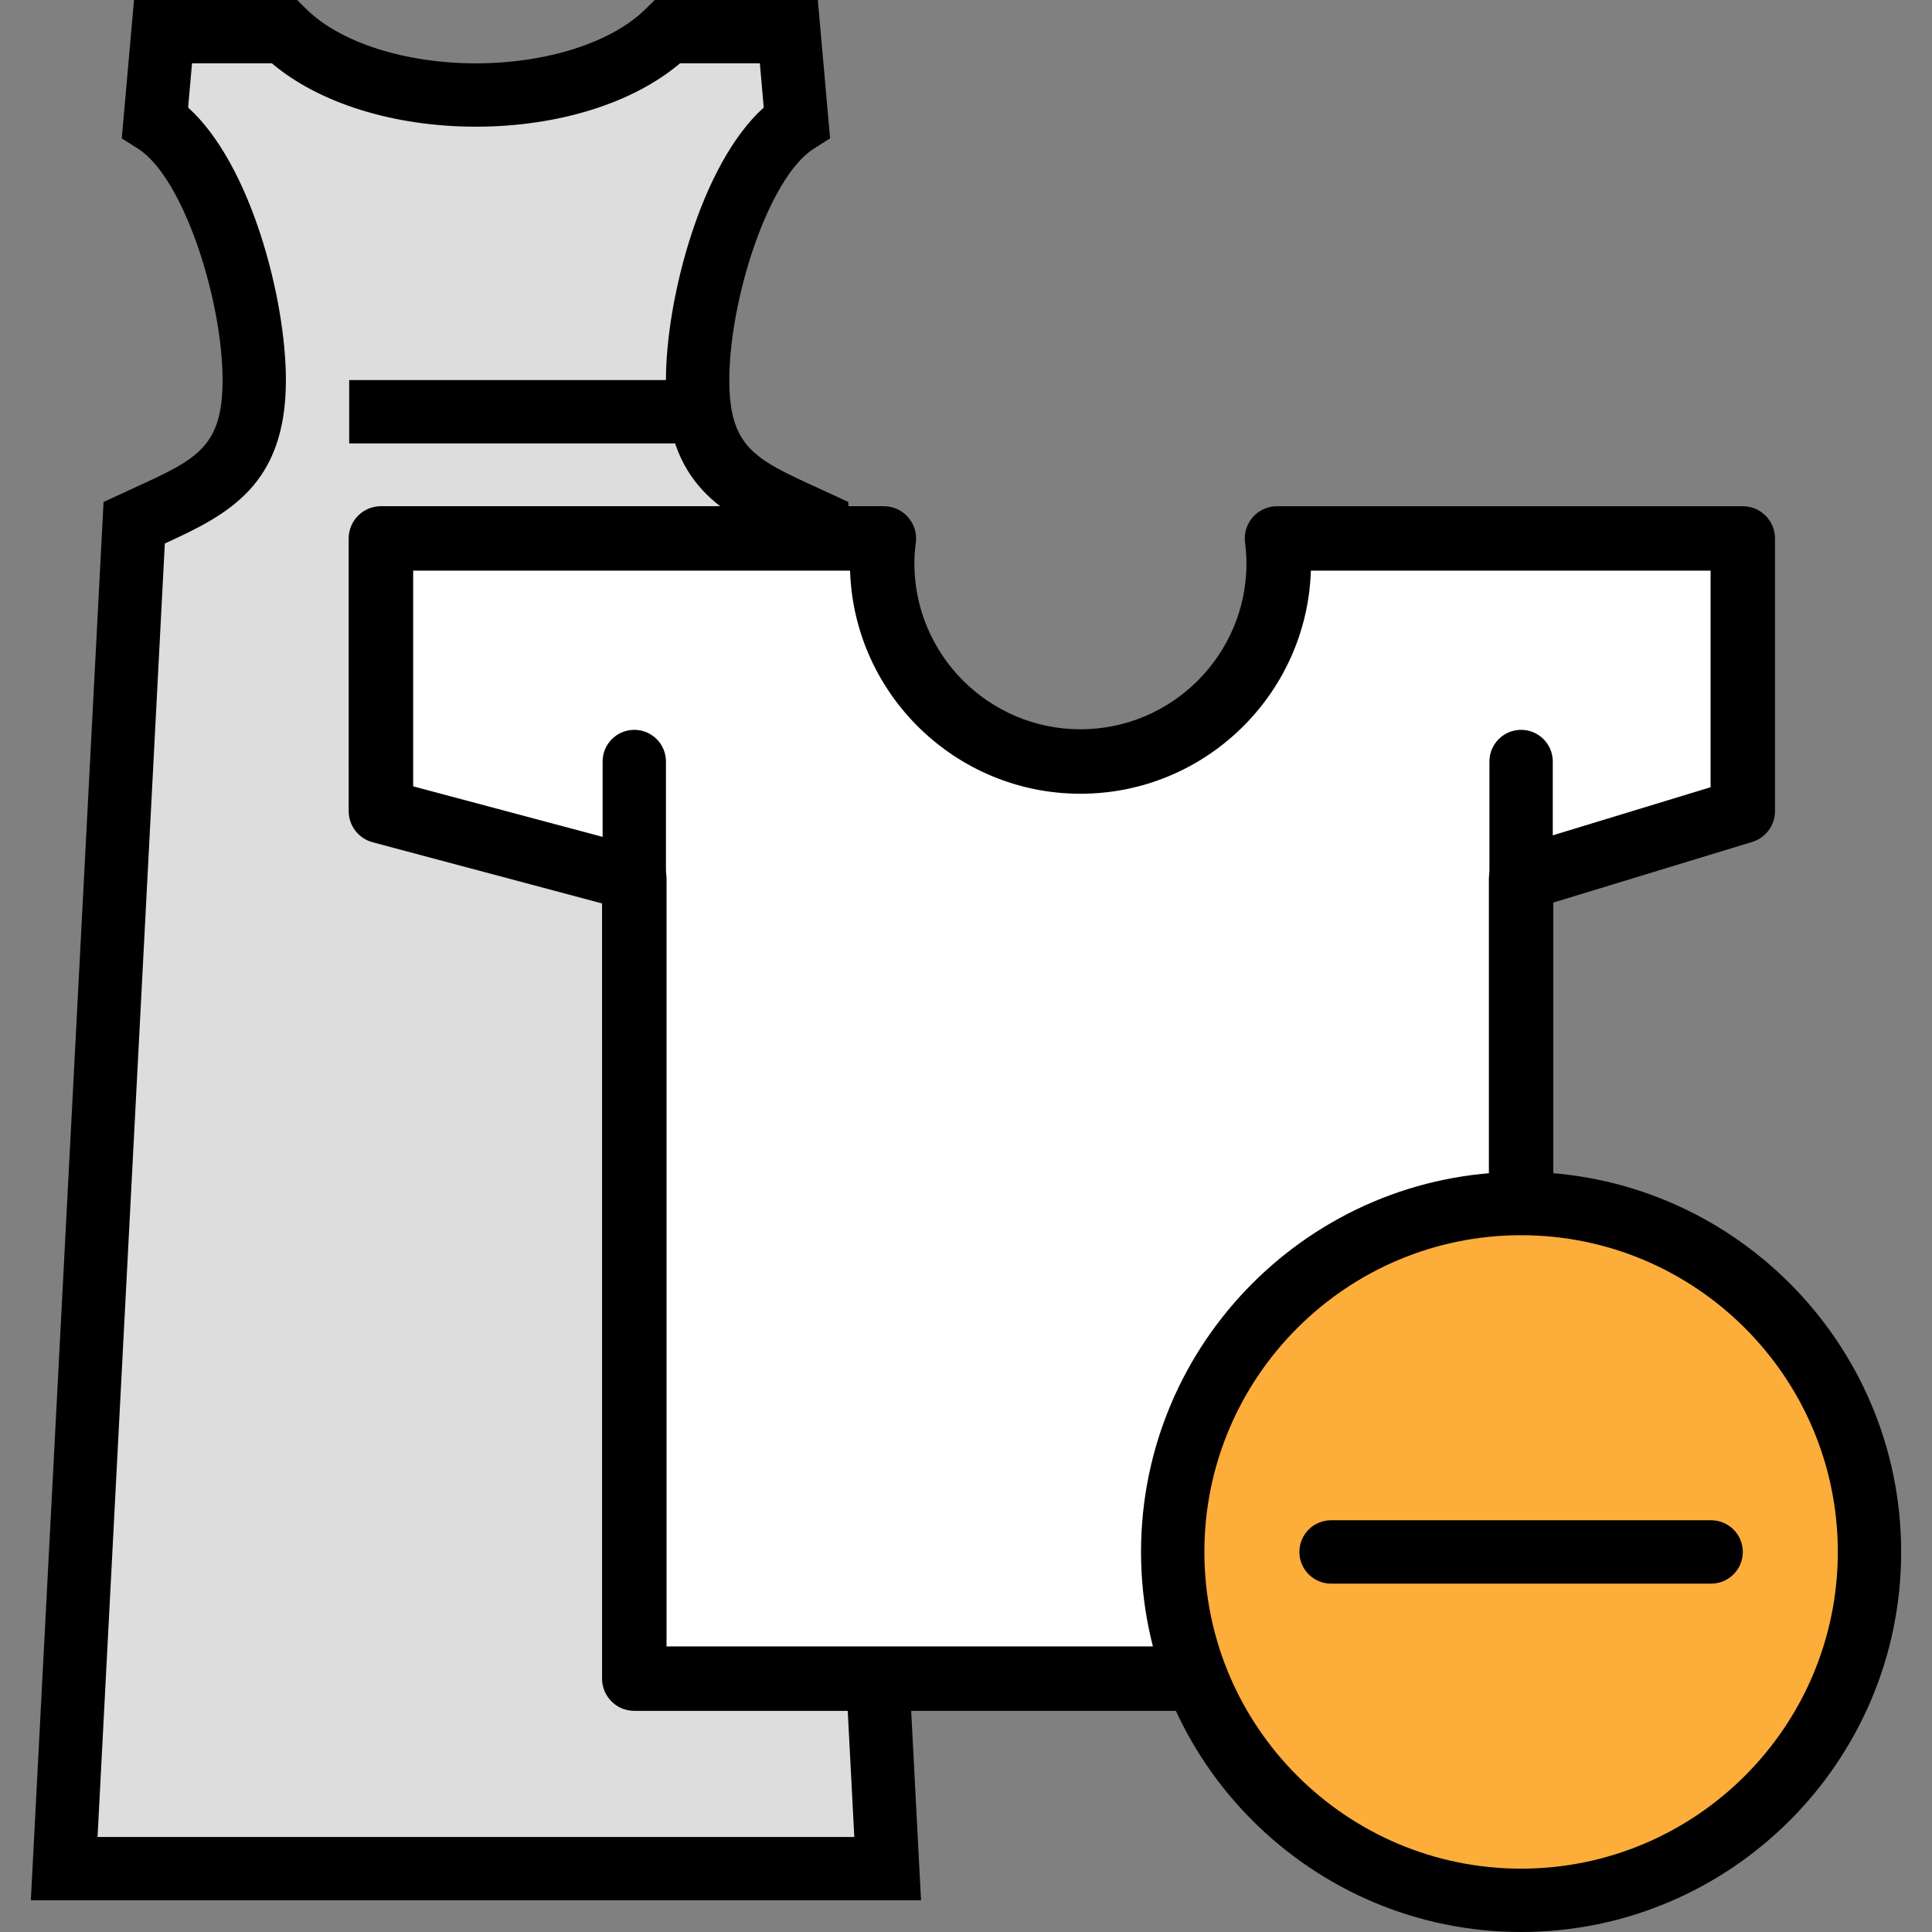 <?xml version="1.0" encoding="iso-8859-1"?>
<!-- Generator: Adobe Illustrator 19.0.0, SVG Export Plug-In . SVG Version: 6.00 Build 0)  -->
<svg version="1.1" id="Capa_1" xmlns="http://www.w3.org/2000/svg" xmlns:xlink="http://www.w3.org/1999/xlink" x="0px" y="0px"
	 viewBox="0 0 208.213 208.213" style="enable-background:new 0 0 208.213 208.213;" xml:space="preserve">
<rect x="0" y="0" width="208.213" height="208.213" fill="#808080" stroke="none"/>
<path style="fill:#DDDDDD;" d="M75.184,40.96c0-9.059,4.321-23.767,10.691-27.817l-0.86-9.73H71.962
	C67.828,7.491,60.129,10.24,51.29,10.24S34.753,7.491,30.619,3.413H17.567l-0.86,9.73c6.369,4.052,10.691,18.758,10.691,27.817
	c0,10.085-5.362,11.865-12.937,15.372L6.917,201.387h88.747L88.12,56.332C80.548,52.825,75.184,51.045,75.184,40.96z"/>
<path d="M99.26,204.8H3.323L11.16,54.098l3.273-1.51c6.755-3.089,9.552-4.366,9.552-11.628c0-8.617-4.204-21.816-9.11-24.936
	l-1.751-1.113L14.442,0H32.02l0.997,0.983c3.656,3.604,10.656,5.844,18.273,5.844S65.91,4.588,69.565,0.983L70.562,0h17.577
	l1.319,14.909l-1.751,1.113c-4.907,3.12-9.108,16.319-9.108,24.936c0,7.264,2.796,8.54,9.55,11.628l3.275,1.51L99.26,204.8z
	 M10.513,197.973h81.555l-7.25-139.401c-6.777-3.104-13.049-6.238-13.049-17.613c0-8.648,3.734-23.243,10.54-29.37l-0.42-4.763
	h-8.607c-5.076,4.296-13.158,6.827-21.99,6.827s-16.916-2.531-21.99-6.827h-8.608l-0.422,4.763
	c6.806,6.127,10.54,20.722,10.54,29.37c0,11.375-6.27,14.508-13.049,17.613L10.513,197.973z"/>
<rect x="37.632" y="40.96" width="37.547" height="6.827"/>
<path style="fill:#FFFFFF;" d="M187.824,58.027h-23.299h-2.671h-24.226c0.109,0.877,0.184,1.765,0.184,2.671
	c0,11.802-9.568,21.371-21.371,21.371S95.07,72.501,95.07,60.698c0-0.906,0.075-1.794,0.184-2.671H71.028h-2.671H41.05V87.41
	l27.307,7.286v86.211h95.573V94.696l23.893-7.286L187.824,58.027L187.824,58.027z"/>
<path d="M163.93,184.38H68.357c-1.918,0-3.473-1.555-3.473-3.473V97.365l-24.73-6.596c-1.521-0.406-2.577-1.783-2.577-3.357V58.027
	c0-1.918,1.555-3.473,3.473-3.473h54.204c0.995,0,1.944,0.427,2.603,1.174c0.66,0.748,0.966,1.741,0.845,2.731
	c-0.108,0.862-0.159,1.575-0.159,2.241c0,9.868,8.028,17.896,17.896,17.896s17.896-8.028,17.896-17.896
	c0-0.669-0.049-1.381-0.157-2.239c-0.125-0.988,0.183-1.983,0.841-2.731c0.66-0.748,1.608-1.174,2.604-1.174h50.198
	c1.918,0,3.473,1.555,3.473,3.473v29.385c0,1.529-0.998,2.877-2.459,3.323l-21.434,6.533v83.637
	C167.405,182.825,165.849,184.38,163.93,184.38z M71.832,177.434h88.627V94.696c0-1.529,0.998-2.877,2.459-3.323l21.434-6.533V61.5
	h-43.078c-0.425,13.331-11.401,24.042-24.832,24.042S92.037,74.83,91.612,61.5H44.527v23.243l24.73,6.596
	c1.521,0.406,2.577,1.783,2.577,3.357v82.738H71.832z"/>
<path d="M68.357,114.867c-1.884,0-3.413-1.529-3.413-3.413V82.068c0-1.884,1.529-3.413,3.413-3.413c1.884,0,3.413,1.529,3.413,3.413
	v29.385C71.77,113.338,70.243,114.867,68.357,114.867z"/>
<path d="M163.93,114.867c-1.884,0-3.413-1.529-3.413-3.413V82.068c0-1.884,1.529-3.413,3.413-3.413s3.413,1.529,3.413,3.413v29.385
	C167.344,113.338,165.816,114.867,163.93,114.867z"/>
<circle style="fill:#FCAD3A;" cx="163.925" cy="167.253" r="37.547"/>
<path d="M163.93,208.213c-22.586,0-40.96-18.376-40.96-40.96s18.374-40.96,40.96-40.96s40.96,18.376,40.96,40.96
	S186.516,208.213,163.93,208.213z M163.93,133.12c-18.821,0-34.133,15.312-34.133,34.133s15.312,34.133,34.133,34.133
	s34.133-15.312,34.133-34.133S182.752,133.12,163.93,133.12z"/>
<path d="M184.41,170.667h-40.96c-1.884,0-3.413-1.529-3.413-3.413c0-1.884,1.529-3.413,3.413-3.413h40.96
	c1.884,0,3.413,1.529,3.413,3.413C187.824,169.137,186.296,170.667,184.41,170.667z"/>
<g>
</g>
<g>
</g>
<g>
</g>
<g>
</g>
<g>
</g>
<g>
</g>
<g>
</g>
<g>
</g>
<g>
</g>
<g>
</g>
<g>
</g>
<g>
</g>
<g>
</g>
<g>
</g>
<g>
</g>
</svg>
